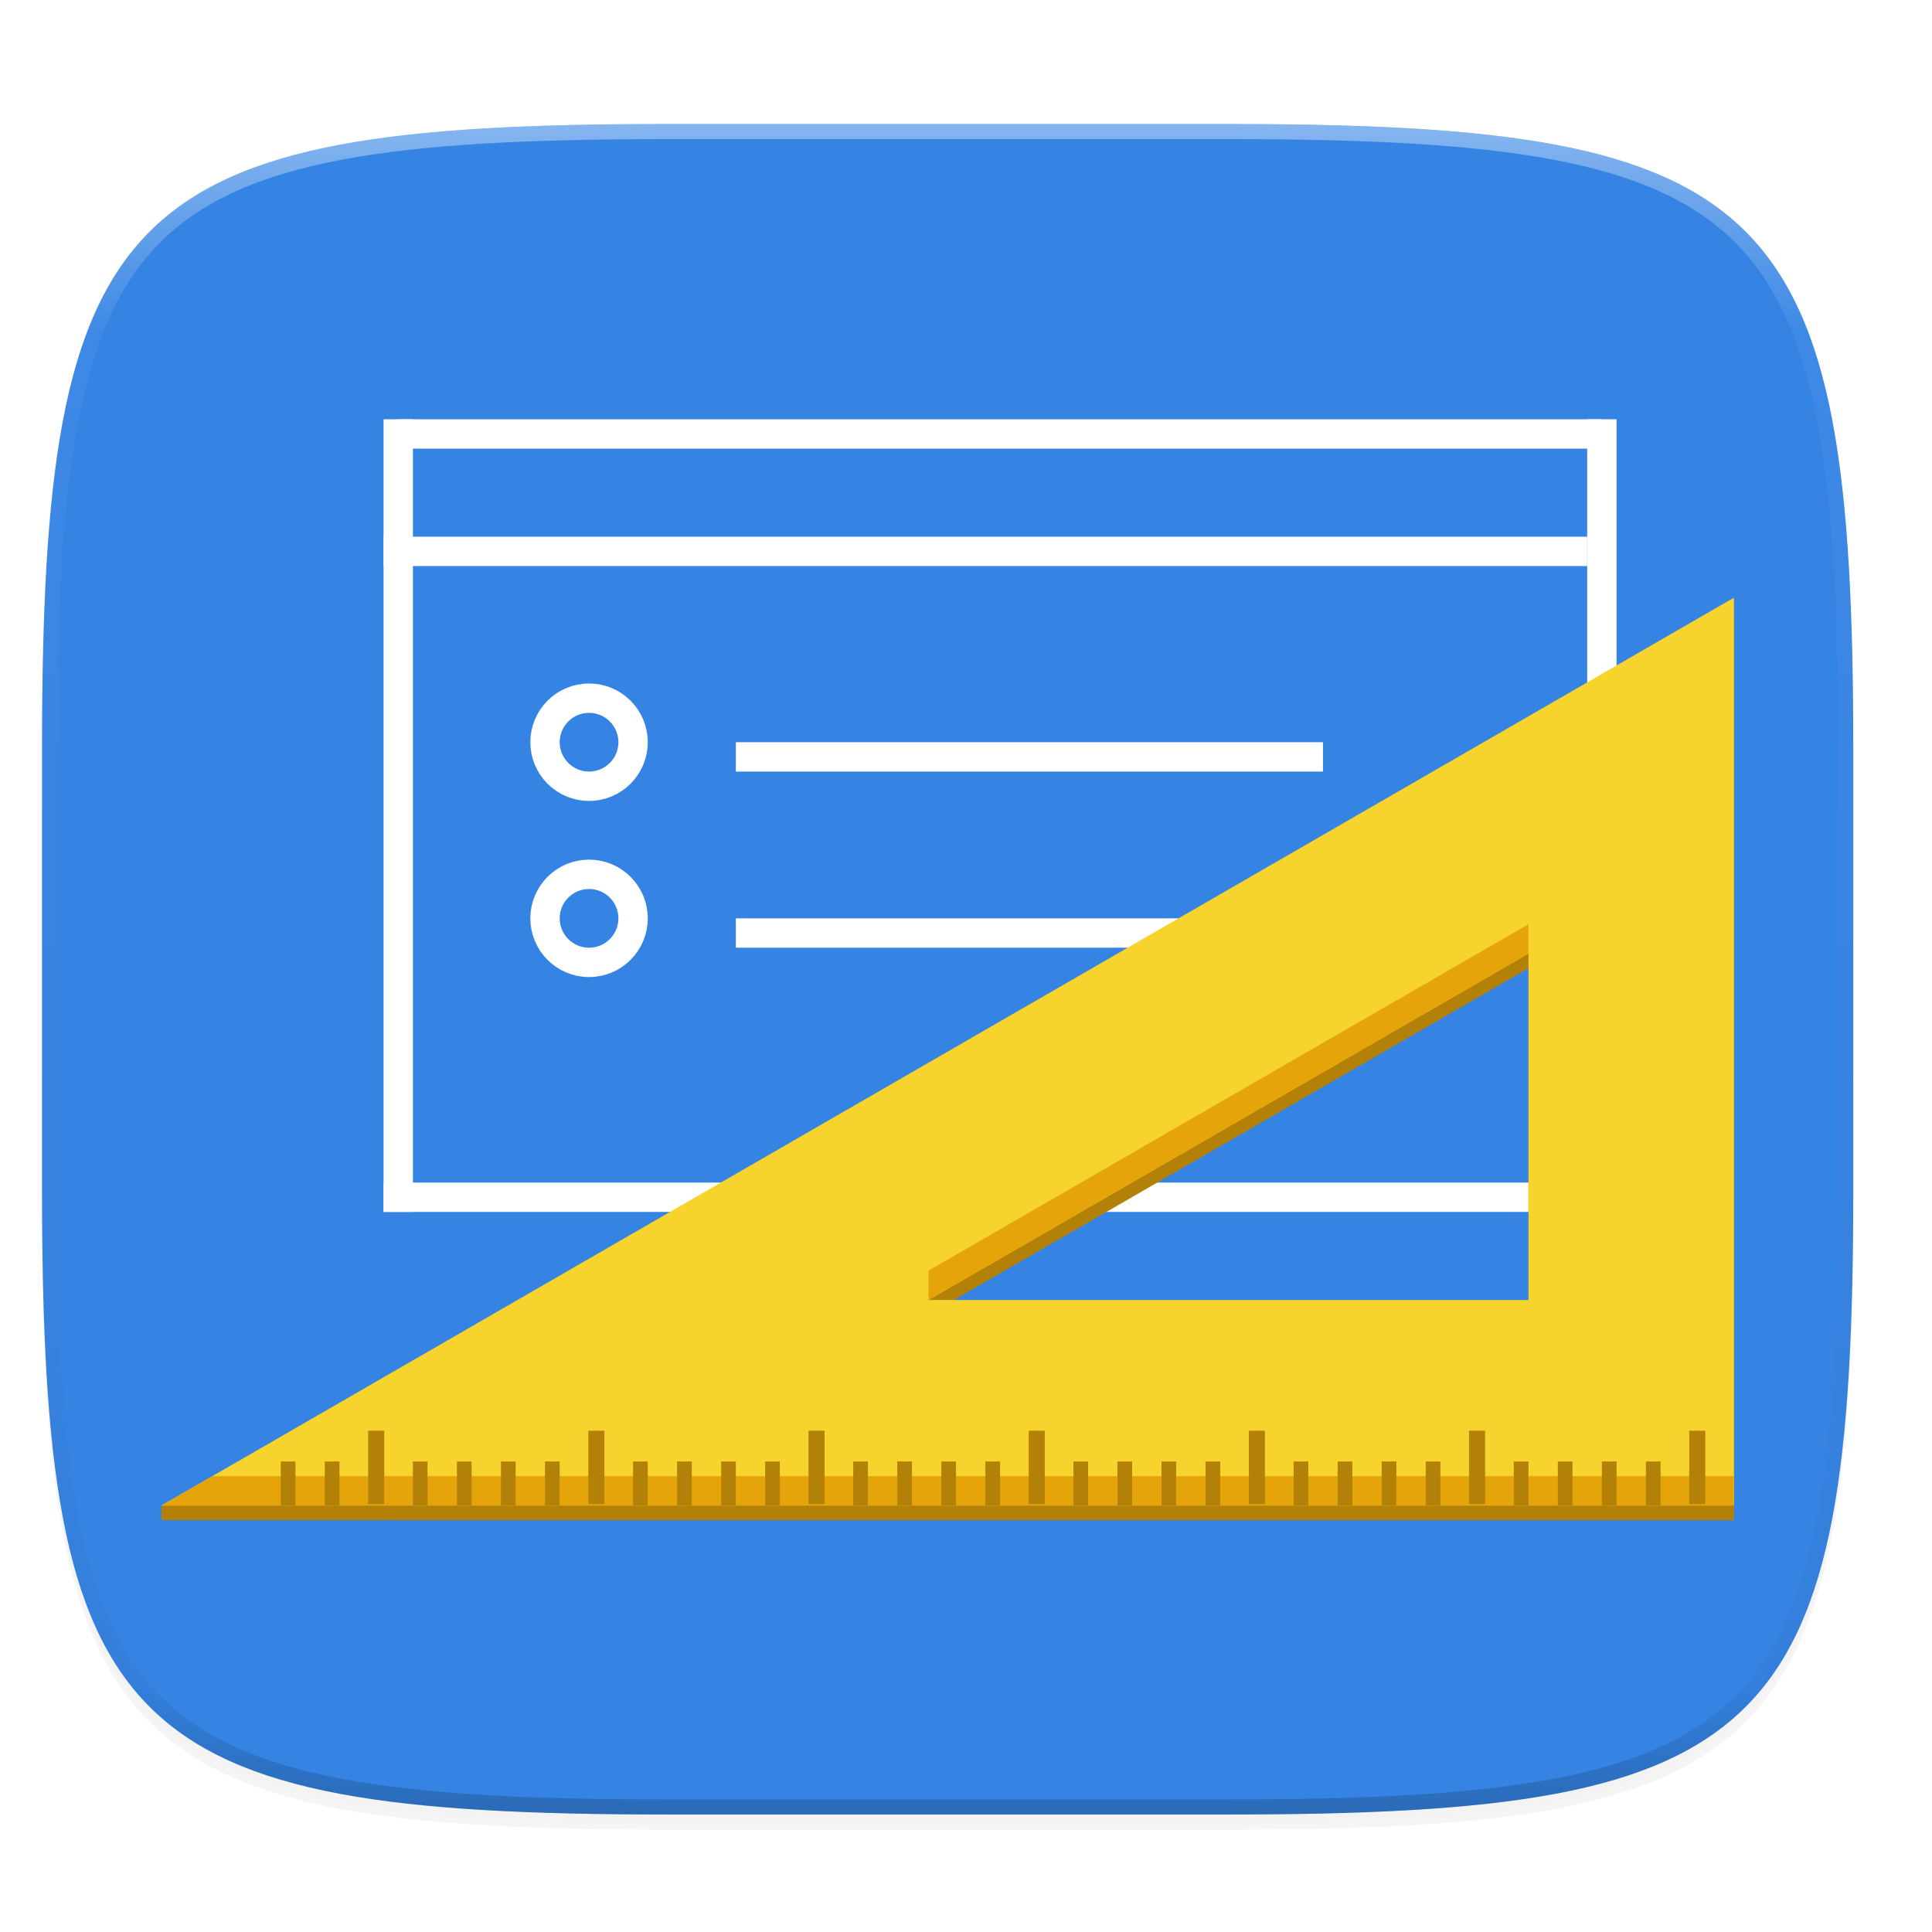 <svg xmlns="http://www.w3.org/2000/svg" xmlns:xlink="http://www.w3.org/1999/xlink" width="256" height="256" version="1.0" style="enable-background:new">
 <defs>
  <filter style="color-interpolation-filters:sRGB" id="filter925" width="1.046" height="1.05" x="-.02" y="-.03">
   <feGaussianBlur stdDeviation="2.32"/>
  </filter>
  <filter style="color-interpolation-filters:sRGB" id="filter931" width="1.023" height="1.025" x="-.01" y="-.01">
   <feGaussianBlur stdDeviation="1.16"/>
  </filter>
  <linearGradient id="linearGradient1108" x1="296" x2="296" y1="-212" y2="236" gradientUnits="userSpaceOnUse" xlink:href="#linearGradient1013"/>
  <linearGradient id="linearGradient1013">
   <stop offset="0" style="stop-color:#ffffff"/>
   <stop style="stop-color:#ffffff;stop-opacity:0.098" offset=".125"/>
   <stop style="stop-color:#000000;stop-opacity:0.098" offset=".925"/>
   <stop offset="1" style="stop-color:#000000;stop-opacity:0.498"/>
  </linearGradient>
  <clipPath id="clipPath1082-3" clipPathUnits="userSpaceOnUse">
   <path d="M 361.938,-212 C 507.235,-212 528,-191.287 528,-46.125 V 70.125 C 528,215.286 507.235,236 361.938,236 H 214.062 C 68.765,236 48,215.286 48,70.125 V -46.125 C 48,-191.287 68.765,-212 214.062,-212 Z" style="fill:#8c59d9"/>
  </clipPath>
 </defs>
 <g transform="translate(0,-44)">
  <g>
   <g>
    <path d="m 162.537,62.432 c 72.649,0 83.031,10.357 83.031,82.937 v 58.125 c 0,72.581 -10.383,82.938 -83.031,82.938 h -73.938 c -72.649,0 -83.031,-10.357 -83.031,-82.938 v -58.125 c 0,-72.581 10.383,-82.937 83.031,-82.937 z" style="opacity:0.2;filter:url(#filter925)"/>
    <path style="opacity:0.1;filter:url(#filter931)" d="m 162.537,61.432 c 72.649,0 83.031,10.357 83.031,82.937 v 58.125 c 0,72.581 -10.383,82.938 -83.031,82.938 h -73.938 c -72.649,0 -83.031,-10.357 -83.031,-82.938 v -58.125 c 0,-72.581 10.383,-82.937 83.031,-82.937 z"/>
   </g>
   <g>
    <path style="fill:#3584e4" d="m 162.537,60.432 c 72.649,0 83.031,10.357 83.031,82.937 v 58.125 c 0,72.581 -10.383,82.938 -83.031,82.938 h -73.938 c -72.649,0 -83.031,-10.357 -83.031,-82.938 v -58.125 c 0,-72.581 10.383,-82.937 83.031,-82.937 z"/>
    <g transform="translate(3.546,-2.481)">
     <g style="stroke:#ffffff;enable-background:new" transform="matrix(1.945,0,0,1.945,4.486,-306.413)">
      <path style="fill:none;stroke:#ffffff;stroke-width:2" d="m 23,210 v 54"/>
      <path d="M 105,211 H 23" style="fill:none;stroke:#ffffff;stroke-width:2"/>
      <path d="m 105,210 v 28" style="fill:none;stroke:#ffffff;stroke-width:2"/>
      <circle style="fill:none;stroke:#ffffff;stroke-width:2;stroke-linejoin:round" cx="36" cy="232" r="3"/>
      <path style="fill:none;stroke:#ffffff;stroke-width:2" d="M 86,233 H 46"/>
      <circle cx="36" cy="244" r="3" style="fill:none;stroke:#ffffff;stroke-width:2;stroke-linejoin:round"/>
      <path d="M 86,245 H 46" style="fill:none;stroke:#ffffff;stroke-width:2"/>
      <path style="fill:none;stroke:#ffffff;stroke-width:2" d="M 104,219 H 22"/>
      <path style="fill:none;stroke:#ffffff;stroke-width:2" d="M 110,263 H 22"/>
     </g>
     <g transform="matrix(1.945,0,0,1.945,23.933,-306.413)" style="enable-background:new">
      <path d="M 104,223.152 -0.379,283.415 -3.125,284 v 1 H 23 104 Z M 90,247.4 V 271 H 49.125 Z" style="fill:#b38108"/>
      <path style="fill:#f6d32d" d="M 104,222.152 -3.125,284 H 23 104 Z M 90,246.4 V 270 H 49.125 Z"/>
      <path style="fill:#e5a50a" d="M 90,72.4 49.125,96 v 2 L 90,74.4 Z M 0.34,110 -3.125,112 H 23 104 v -2 H 23 Z" transform="translate(0,172)"/>
      <g style="stroke:#b38108">
       <g style="stroke:#b38108;stroke-width:1.095" transform="matrix(1,0,0,0.833,0,47.333)">
        <path style="fill:none;stroke:#b38108;stroke-width:1.095px" d="m 101.5,278 v 6"/>
        <path d="m 86.5,278 v 6" style="fill:none;stroke:#b38108;stroke-width:1.095px"/>
        <path d="m 71.5,278 v 6" style="fill:none;stroke:#b38108;stroke-width:1.095px"/>
        <path style="fill:none;stroke:#b38108;stroke-width:1.095px" d="m 56.5,278 v 6"/>
        <path style="fill:none;stroke:#b38108;stroke-width:1.095px" d="m 41.5,278 v 6"/>
        <path d="m 26.5,278 v 6" style="fill:none;stroke:#b38108;stroke-width:1.095px"/>
        <path style="fill:none;stroke:#b38108;stroke-width:1.095px" d="m 11.5,278 v 6"/>
       </g>
       <g style="stroke:#b38108">
        <path d="m 98.5,281 v 3" style="fill:none;stroke:#b38108;stroke-width:1px"/>
        <path style="fill:none;stroke:#b38108;stroke-width:1px" d="m 95.5,281 v 3"/>
        <path style="fill:none;stroke:#b38108;stroke-width:1px" d="m 92.5,281 v 3"/>
        <path d="m 89.5,281 v 3" style="fill:none;stroke:#b38108;stroke-width:1px"/>
        <path style="fill:none;stroke:#b38108;stroke-width:1px" d="m 83.5,281 v 3"/>
        <path d="m 80.5,281 v 3" style="fill:none;stroke:#b38108;stroke-width:1px"/>
        <path d="m 77.5,281 v 3" style="fill:none;stroke:#b38108;stroke-width:1px"/>
        <path style="fill:none;stroke:#b38108;stroke-width:1px" d="m 74.5,281 v 3"/>
        <path style="fill:none;stroke:#b38108;stroke-width:1px" d="m 68.5,281 v 3"/>
        <path d="m 65.5,281 v 3" style="fill:none;stroke:#b38108;stroke-width:1px"/>
        <path d="m 62.5,281 v 3" style="fill:none;stroke:#b38108;stroke-width:1px"/>
        <path style="fill:none;stroke:#b38108;stroke-width:1px" d="m 59.5,281 v 3"/>
        <path d="m 53.5,281 v 3" style="fill:none;stroke:#b38108;stroke-width:1px"/>
        <path style="fill:none;stroke:#b38108;stroke-width:1px" d="m 50.5,281 v 3"/>
        <path style="fill:none;stroke:#b38108;stroke-width:1px" d="m 47.5,281 v 3"/>
        <path d="m 44.5,281 v 3" style="fill:none;stroke:#b38108;stroke-width:1px"/>
        <path d="m 38.5,281 v 3" style="fill:none;stroke:#b38108;stroke-width:1px"/>
        <path style="fill:none;stroke:#b38108;stroke-width:1px" d="m 35.5,281 v 3"/>
        <path style="fill:none;stroke:#b38108;stroke-width:1px" d="m 32.5,281 v 3"/>
        <path d="m 29.5,281 v 3" style="fill:none;stroke:#b38108;stroke-width:1px"/>
        <path style="fill:none;stroke:#b38108;stroke-width:1px" d="m 23.5,281 v 3"/>
        <path d="m 20.5,281 v 3" style="fill:none;stroke:#b38108;stroke-width:1px"/>
        <path d="m 17.5,281 v 3" style="fill:none;stroke:#b38108;stroke-width:1px"/>
        <path style="fill:none;stroke:#b38108;stroke-width:1px" d="m 14.5,281 v 3"/>
        <path d="m 8.5,281 v 3" style="fill:none;stroke:#b38108;stroke-width:1px"/>
        <path style="fill:none;stroke:#b38108;stroke-width:1px" d="m 5.5,281 v 3"/>
       </g>
      </g>
     </g>
    </g>
   </g>
   <g>
    <path d="M 361.938,-212 C 507.235,-212 528,-191.287 528,-46.125 V 70.125 C 528,215.286 507.235,236 361.938,236 H 214.062 C 68.765,236 48,215.286 48,70.125 V -46.125 C 48,-191.287 68.765,-212 214.062,-212 Z" clip-path="url(#clipPath1082-3)" transform="matrix(0.5,0,0,0.5,-18.432,166.432)" style="opacity:0.4;fill:none;stroke:url(#linearGradient1108);stroke-width:8;stroke-linecap:round;stroke-linejoin:round"/>
   </g>
  </g>
 </g>
</svg>
